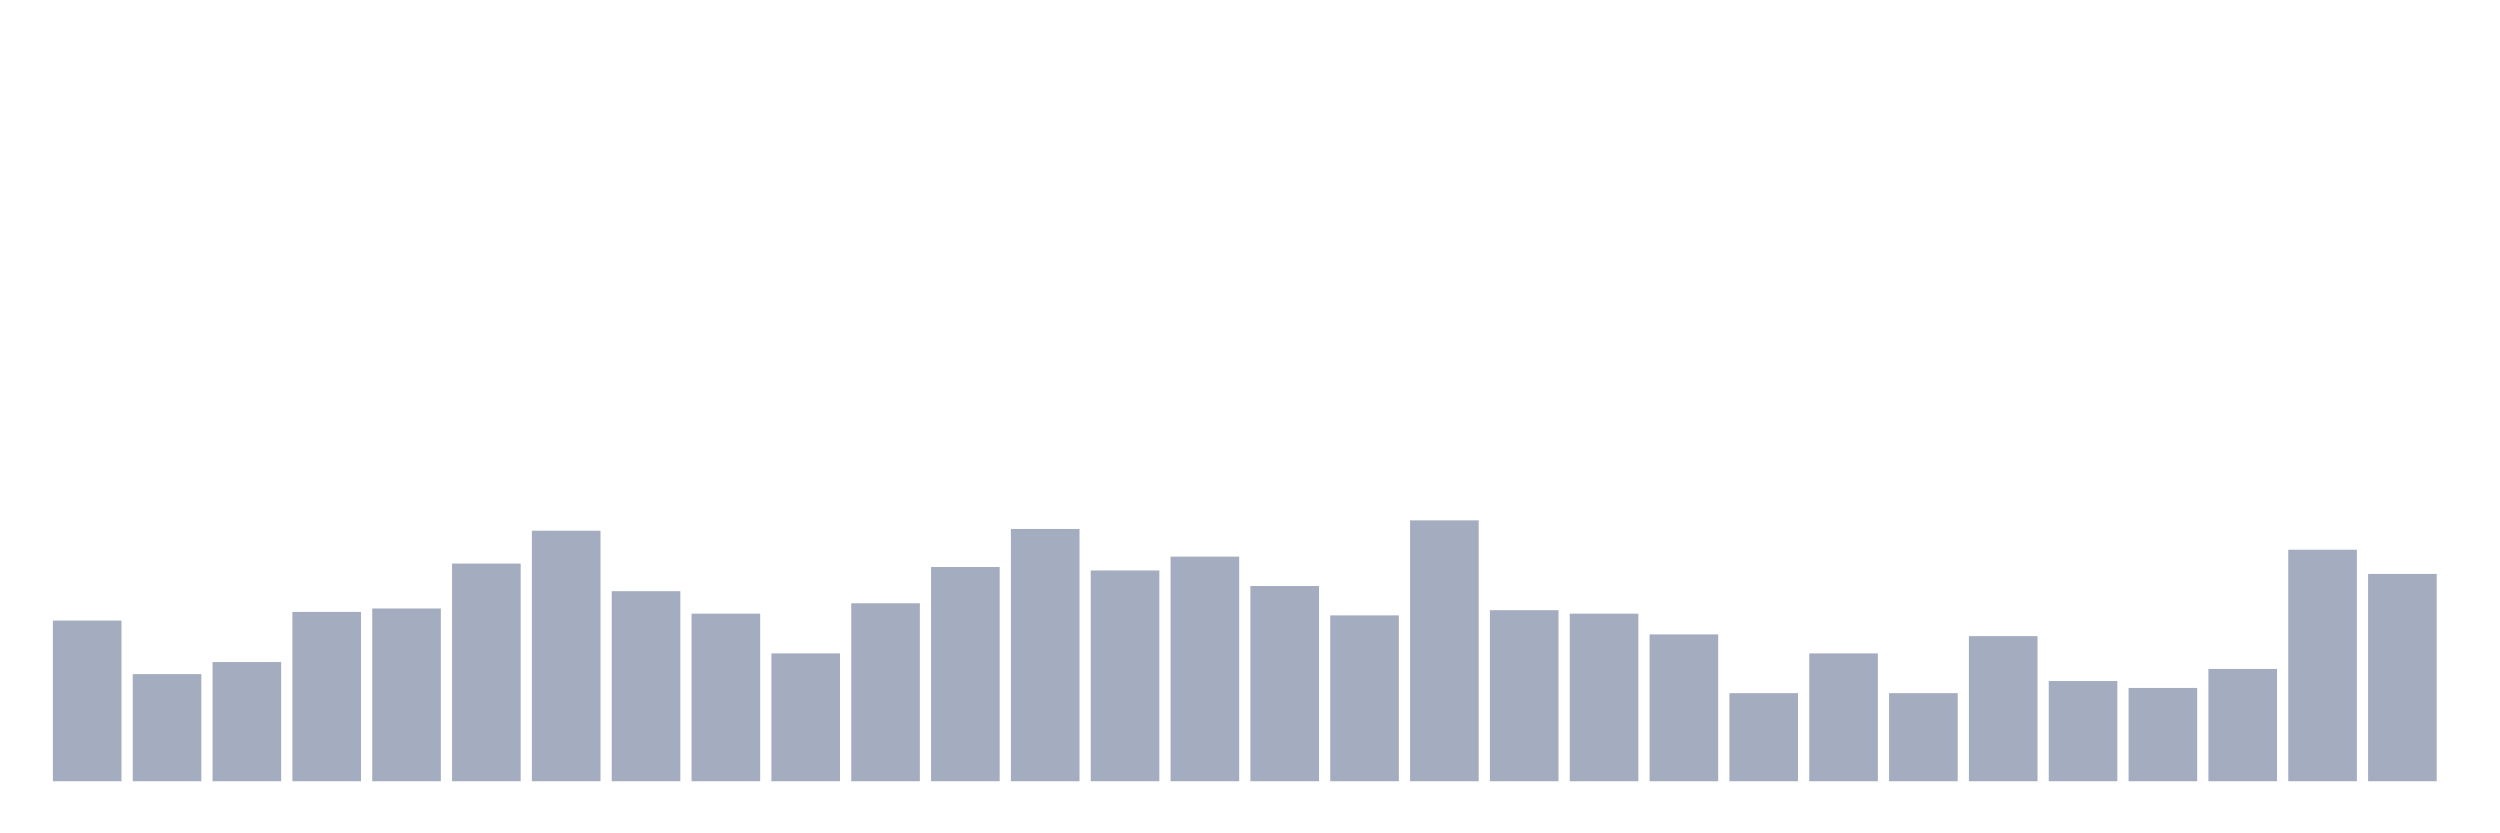 <svg xmlns="http://www.w3.org/2000/svg" viewBox="0 0 480 160"><g transform="translate(10,10)"><rect class="bar" x="0.153" width="13.175" y="109.147" height="30.853" fill="rgb(164,173,192)"></rect><rect class="bar" x="15.482" width="13.175" y="119.431" height="20.569" fill="rgb(164,173,192)"></rect><rect class="bar" x="30.81" width="13.175" y="117.109" height="22.891" fill="rgb(164,173,192)"></rect><rect class="bar" x="46.138" width="13.175" y="107.488" height="32.512" fill="rgb(164,173,192)"></rect><rect class="bar" x="61.466" width="13.175" y="106.825" height="33.175" fill="rgb(164,173,192)"></rect><rect class="bar" x="76.794" width="13.175" y="98.199" height="41.801" fill="rgb(164,173,192)"></rect><rect class="bar" x="92.123" width="13.175" y="91.896" height="48.104" fill="rgb(164,173,192)"></rect><rect class="bar" x="107.451" width="13.175" y="103.507" height="36.493" fill="rgb(164,173,192)"></rect><rect class="bar" x="122.779" width="13.175" y="107.82" height="32.18" fill="rgb(164,173,192)"></rect><rect class="bar" x="138.107" width="13.175" y="115.45" height="24.55" fill="rgb(164,173,192)"></rect><rect class="bar" x="153.436" width="13.175" y="105.829" height="34.171" fill="rgb(164,173,192)"></rect><rect class="bar" x="168.764" width="13.175" y="98.863" height="41.137" fill="rgb(164,173,192)"></rect><rect class="bar" x="184.092" width="13.175" y="91.564" height="48.436" fill="rgb(164,173,192)"></rect><rect class="bar" x="199.42" width="13.175" y="99.526" height="40.474" fill="rgb(164,173,192)"></rect><rect class="bar" x="214.748" width="13.175" y="96.872" height="43.128" fill="rgb(164,173,192)"></rect><rect class="bar" x="230.077" width="13.175" y="102.512" height="37.488" fill="rgb(164,173,192)"></rect><rect class="bar" x="245.405" width="13.175" y="108.152" height="31.848" fill="rgb(164,173,192)"></rect><rect class="bar" x="260.733" width="13.175" y="89.905" height="50.095" fill="rgb(164,173,192)"></rect><rect class="bar" x="276.061" width="13.175" y="107.156" height="32.844" fill="rgb(164,173,192)"></rect><rect class="bar" x="291.39" width="13.175" y="107.82" height="32.18" fill="rgb(164,173,192)"></rect><rect class="bar" x="306.718" width="13.175" y="111.801" height="28.199" fill="rgb(164,173,192)"></rect><rect class="bar" x="322.046" width="13.175" y="123.081" height="16.919" fill="rgb(164,173,192)"></rect><rect class="bar" x="337.374" width="13.175" y="115.45" height="24.55" fill="rgb(164,173,192)"></rect><rect class="bar" x="352.702" width="13.175" y="123.081" height="16.919" fill="rgb(164,173,192)"></rect><rect class="bar" x="368.031" width="13.175" y="112.133" height="27.867" fill="rgb(164,173,192)"></rect><rect class="bar" x="383.359" width="13.175" y="120.758" height="19.242" fill="rgb(164,173,192)"></rect><rect class="bar" x="398.687" width="13.175" y="122.085" height="17.915" fill="rgb(164,173,192)"></rect><rect class="bar" x="414.015" width="13.175" y="118.436" height="21.564" fill="rgb(164,173,192)"></rect><rect class="bar" x="429.344" width="13.175" y="95.545" height="44.455" fill="rgb(164,173,192)"></rect><rect class="bar" x="444.672" width="13.175" y="100.19" height="39.81" fill="rgb(164,173,192)"></rect></g></svg>